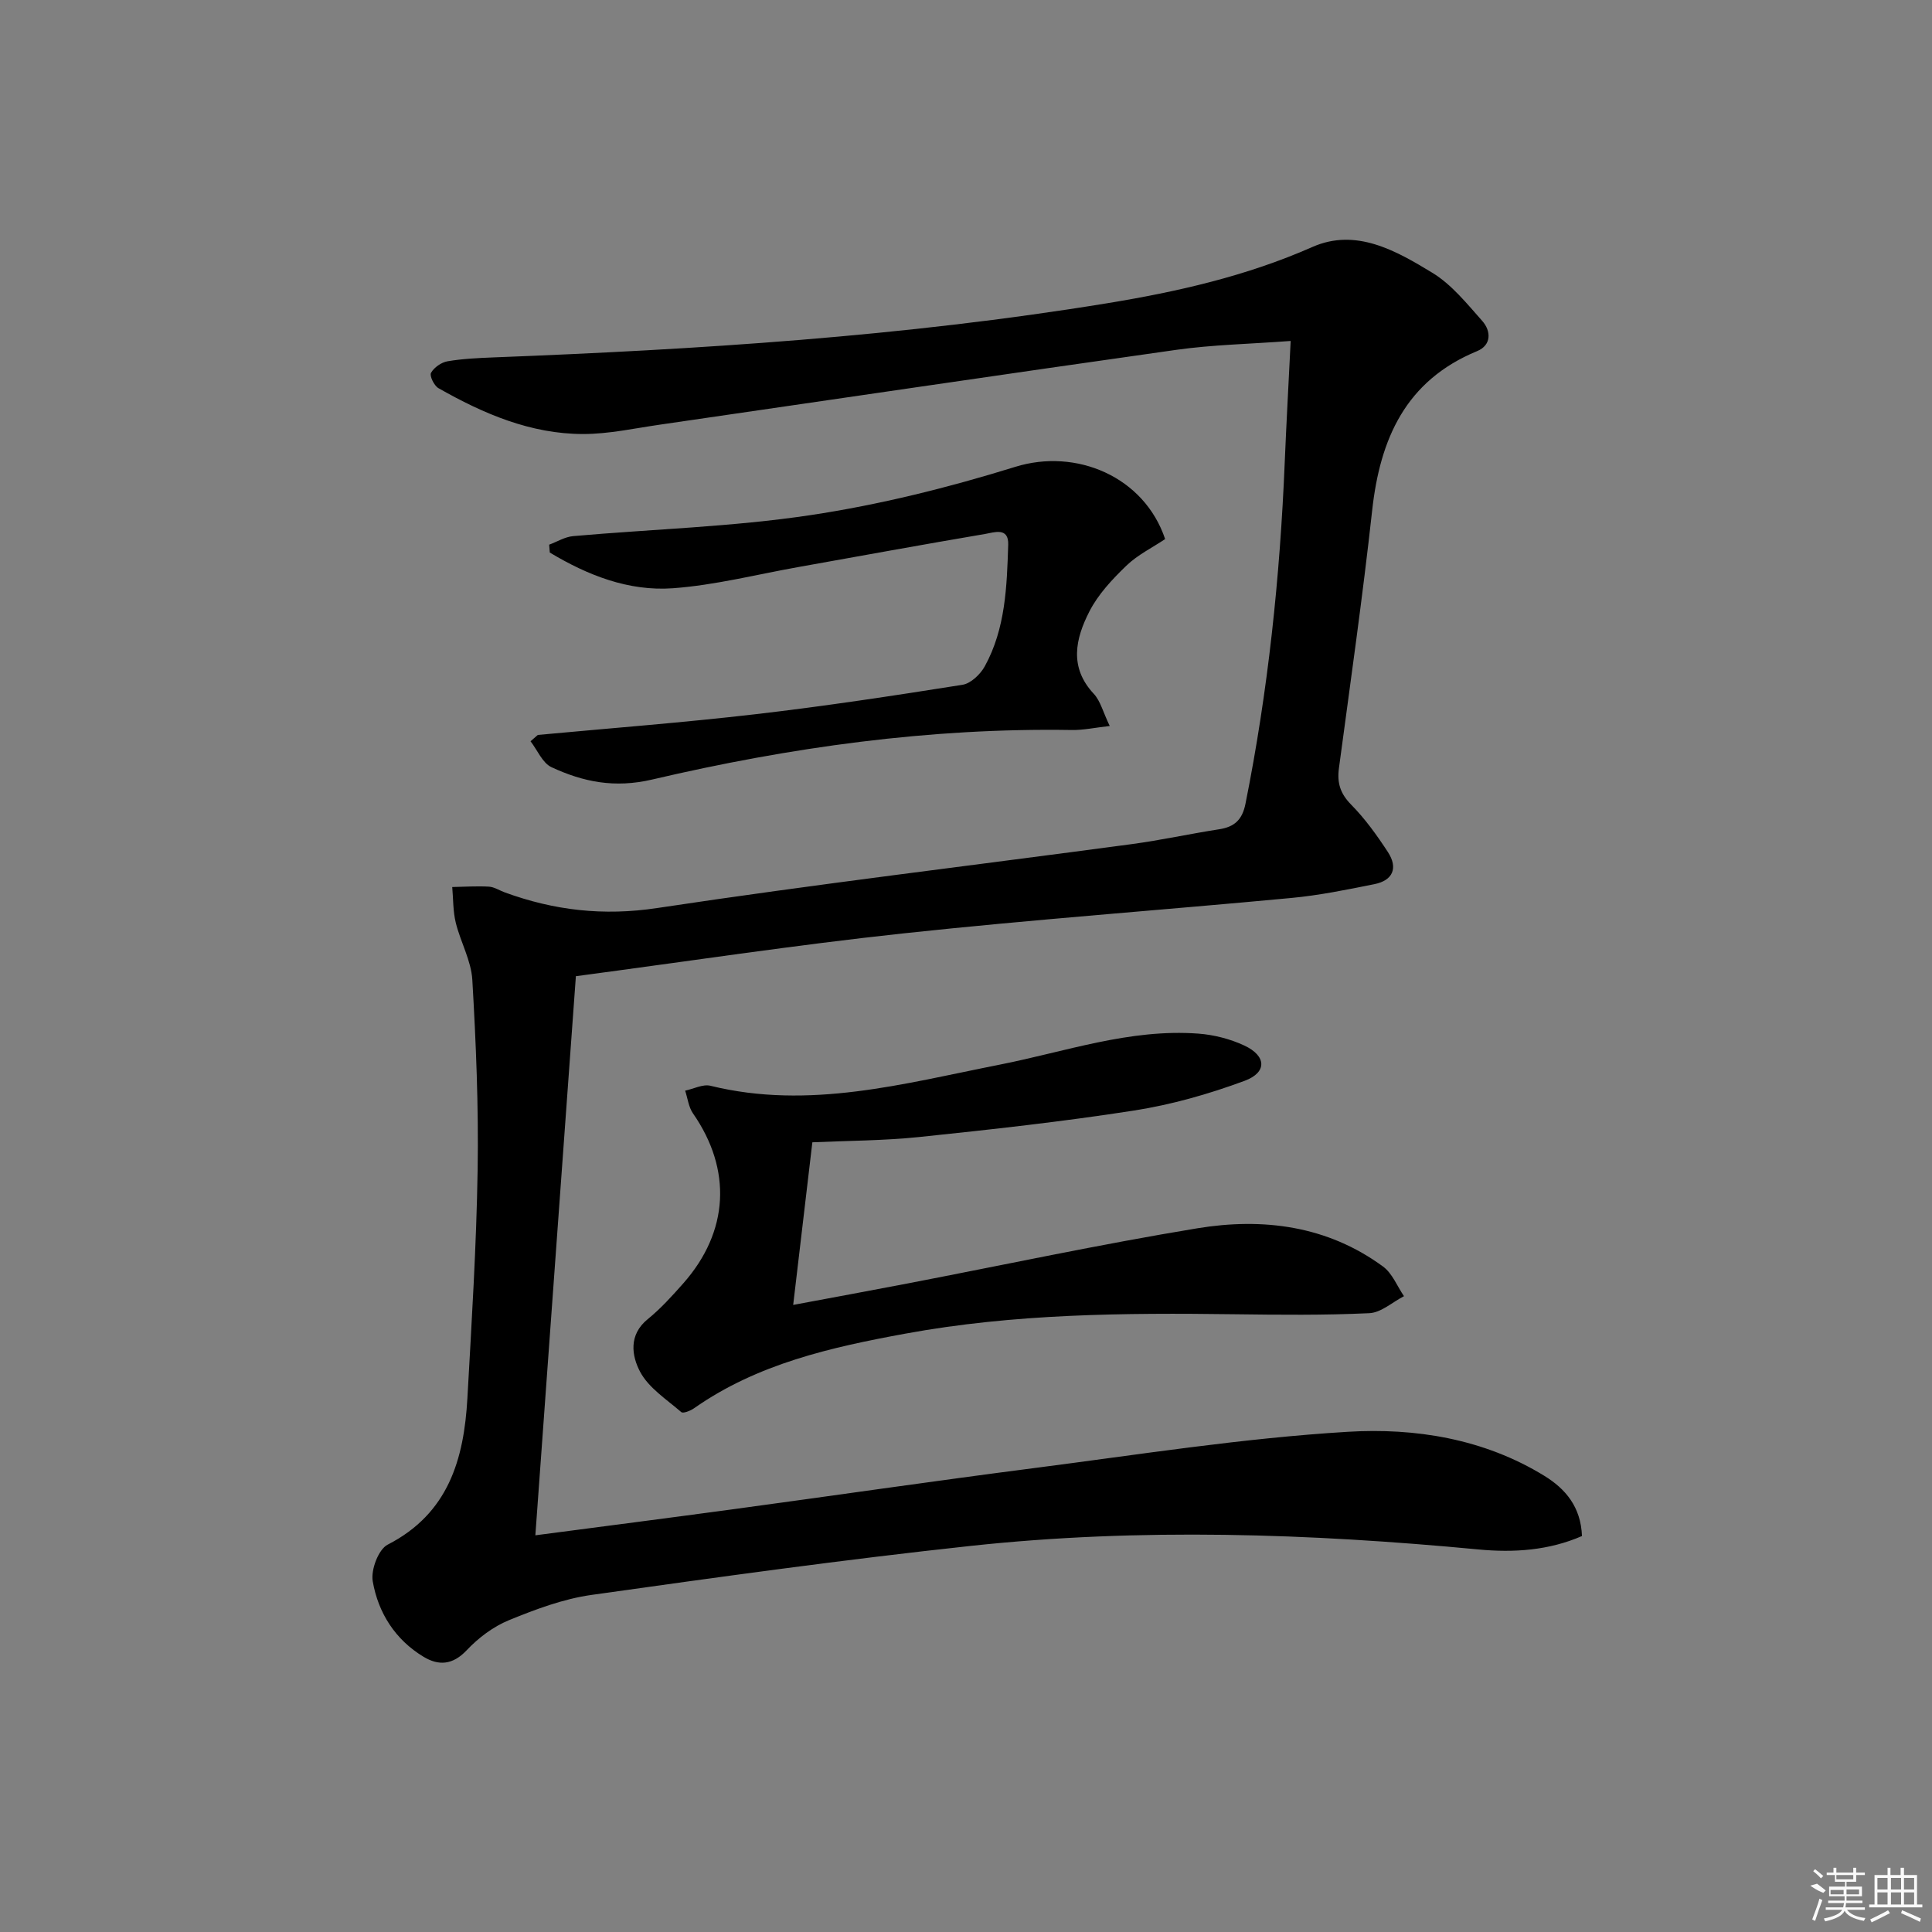 <svg enable-background="new 0 0 400 400" viewBox="0 0 400 400" xmlns="http://www.w3.org/2000/svg"><rect x="0" y="0" width="400" height="400" fill="#808080" stroke="none"/><path d="m267.22 70.59c-8.54.64-16.17.78-23.68 1.84-35.68 5.04-71.32 10.33-106.98 15.5-5.26.76-10.54 1.93-15.81 1.93-10.89 0-20.68-4.21-29.98-9.5-.89-.51-1.88-2.55-1.53-3.17.62-1.11 2.13-2.17 3.42-2.39 3.1-.53 6.27-.67 9.42-.8 42.54-1.64 84.99-4.33 127.05-11.2 14.57-2.38 28.91-5.63 42.6-11.67 9.02-3.98 17.31.78 24.81 5.34 4 2.43 7.16 6.39 10.34 9.97 1.87 2.11 1.93 5.03-1.07 6.26-14.79 6.11-20.08 18.12-21.72 32.99-1.96 17.83-4.5 35.59-6.88 53.37-.41 3.05.29 5.26 2.54 7.54 2.89 2.93 5.34 6.35 7.6 9.81 2.13 3.26 1.07 5.88-2.82 6.65-5.68 1.14-11.38 2.31-17.14 2.85-26.79 2.52-53.63 4.46-80.38 7.34-22.44 2.41-44.77 5.81-67.78 8.86-2.8 38.63-5.58 76.99-8.39 115.76 14.06-1.85 27.37-3.56 40.67-5.36 20.9-2.83 41.77-5.88 62.68-8.57 21.58-2.78 43.14-6.19 64.82-7.5 13.98-.85 28.22 1.43 40.72 9.11 4.38 2.69 7.57 6.42 7.8 12.47-6.86 2.99-14.12 3.47-21.4 2.78-35.03-3.32-70.1-4.51-105.13-.74-26.24 2.83-52.39 6.47-78.53 10.15-5.84.82-11.59 2.98-17.09 5.23-3.26 1.33-6.35 3.67-8.78 6.25-2.88 3.04-5.78 3.21-8.89 1.34-5.88-3.54-9.41-9.1-10.54-15.65-.41-2.36 1.18-6.59 3.08-7.57 12.6-6.45 15.81-17.7 16.52-30.33.88-15.77 1.87-31.54 2.12-47.33.21-13.09-.34-26.2-1.1-39.27-.23-4-2.45-7.85-3.43-11.85-.58-2.38-.51-4.91-.73-7.38 2.53-.05 5.06-.22 7.58-.08 1.11.06 2.18.78 3.27 1.18 10.25 3.75 20.47 4.93 31.58 3.25 32.66-4.93 65.48-8.83 98.22-13.23 6.08-.82 12.08-2.14 18.14-3.08 3.17-.49 4.78-1.97 5.44-5.27 4.68-23.35 7.15-46.94 8.13-70.7.33-7.91.77-15.87 1.23-25.13z"/><path d="m168.19 236.5c-1.3 11.02-2.59 21.95-3.97 33.67 7.74-1.45 15.66-2.9 23.57-4.42 20.02-3.85 39.96-8.13 60.07-11.44 13.6-2.24 26.94-.57 38.49 7.92 1.91 1.4 2.91 4.05 4.33 6.13-2.39 1.23-4.74 3.41-7.18 3.52-9.3.44-18.64.34-27.97.22-22.81-.3-45.59-.12-68.11 4.02-15.37 2.82-30.59 6.23-43.73 15.45-.74.52-2.26 1.12-2.64.79-3.03-2.62-6.75-5-8.53-8.36-1.71-3.24-2.44-7.61 1.57-10.87 2.7-2.19 5.07-4.82 7.38-7.43 9.47-10.72 10.1-23.55 2-35.19-.91-1.31-1.09-3.12-1.62-4.7 1.76-.37 3.68-1.4 5.25-1.01 20.45 5.03 40.09-.47 59.85-4.37 13.64-2.69 26.97-7.49 41.16-6.43 3.22.24 6.58 1.1 9.5 2.46 4.6 2.14 4.79 5.57.05 7.32-7.4 2.74-15.13 4.94-22.92 6.15-14.74 2.3-29.6 3.93-44.45 5.48-7.38.76-14.84.76-22.1 1.09z"/><path d="m111.35 152.16c15.03-1.4 30.09-2.55 45.07-4.29 14.33-1.66 28.6-3.83 42.84-6.09 1.73-.27 3.71-2.16 4.63-3.83 4.3-7.82 4.57-16.54 4.85-25.17.12-3.71-2.94-2.54-4.78-2.23-12.91 2.19-25.78 4.55-38.67 6.85-8.65 1.54-17.25 3.75-25.96 4.39-9.21.67-17.7-2.71-25.5-7.39-.04-.54-.08-1.08-.13-1.63 1.65-.61 3.26-1.62 4.95-1.77 16.37-1.45 32.89-1.91 49.1-4.34 14.35-2.15 28.6-5.71 42.47-10.01 12.58-3.9 26.66 2.01 31.01 14.96-2.66 1.78-5.71 3.27-8.03 5.51-2.91 2.81-5.85 5.93-7.66 9.49-2.86 5.59-4.25 11.53.92 17.04 1.38 1.48 1.9 3.76 3.3 6.66-3.14.35-5.5.87-7.85.83-29.42-.48-58.36 3.58-86.87 10.25-7.81 1.83-14.28.5-20.86-2.55-1.87-.87-2.91-3.53-4.34-5.37.52-.44 1.02-.87 1.51-1.31z"/><g fill="#fafafa"><path d="m374.8 390.4 1.4-.4c.7.5 1.3 1 1.8 1.4l-.5.5c-1.5-.6-2.1-1.1-2.7-1.5zm1 7.3-.6-.3c.5-1.4 1.1-2.8 1.5-4.3.2.1.4.2.6.3-.5 1.3-1 2.8-1.5 4.3zm-.4-10.3.4-.4c.4.3 1 .8 1.7 1.4l-.5.5c-.4-.5-1-1-1.6-1.5zm2.5.3h1.7v-1h.6v1h3.5v-1h.6v1h1.8v.5h-1.8v1.4h-2v1h3.2v2h-3.2v.9h3.3v.5h-3.4c0 .3-.1.6-.1.9h4v.5h-3.7c.7.9 1.9 1.5 3.8 1.7-.1.2-.2.4-.3.6-2.1-.4-3.5-1.1-4-2.1-.4 1-1.8 1.7-4 2.2-.1-.2-.2-.4-.3-.6 2.1-.4 3.4-1 3.8-1.8h-3.4v-.5h3.6c.1-.3.1-.6.2-.9h-3.3v-.5h3.4c0-.3 0-.6 0-.9h-3.2v-2h3.3v-1h-2.1v-1.4h-1.7v-.5zm1.1 3.5v1h2.7c0-.3 0-.4 0-.4 0-.1 0-.2 0-.2 0-.1 0-.2 0-.3h-2.7zm1.2-3v.9h3.5v-.9zm4.7 3h-2.6v.6.4h2.6z"/><path d="m393.6 386.7h.6v1.5h2.7v6.1h1.1v.6h-11v-.6h1.1v-6.1h2.7v-1.5h.6v1.5h2.1v-1.5zm-2.7 8.8.4.6c-1.2.6-2.5 1.3-3.8 1.9-.1-.2-.2-.4-.3-.6 1.2-.6 2.5-1.2 3.7-1.9zm-2.2-6.7v2.4h2.1v-2.4zm0 3v2.5h2.1v-2.5zm2.8-3v2.4h2.1v-2.4zm0 3v2.5h2.1v-2.5zm6 6.1c-1.4-.7-2.7-1.3-3.9-1.8l.2-.6c1.5.6 2.7 1.2 3.9 1.7zm-1.2-9.1h-2.1v2.4h2.1zm-2.1 3v2.5h2.1v-2.5z"/></g></svg>